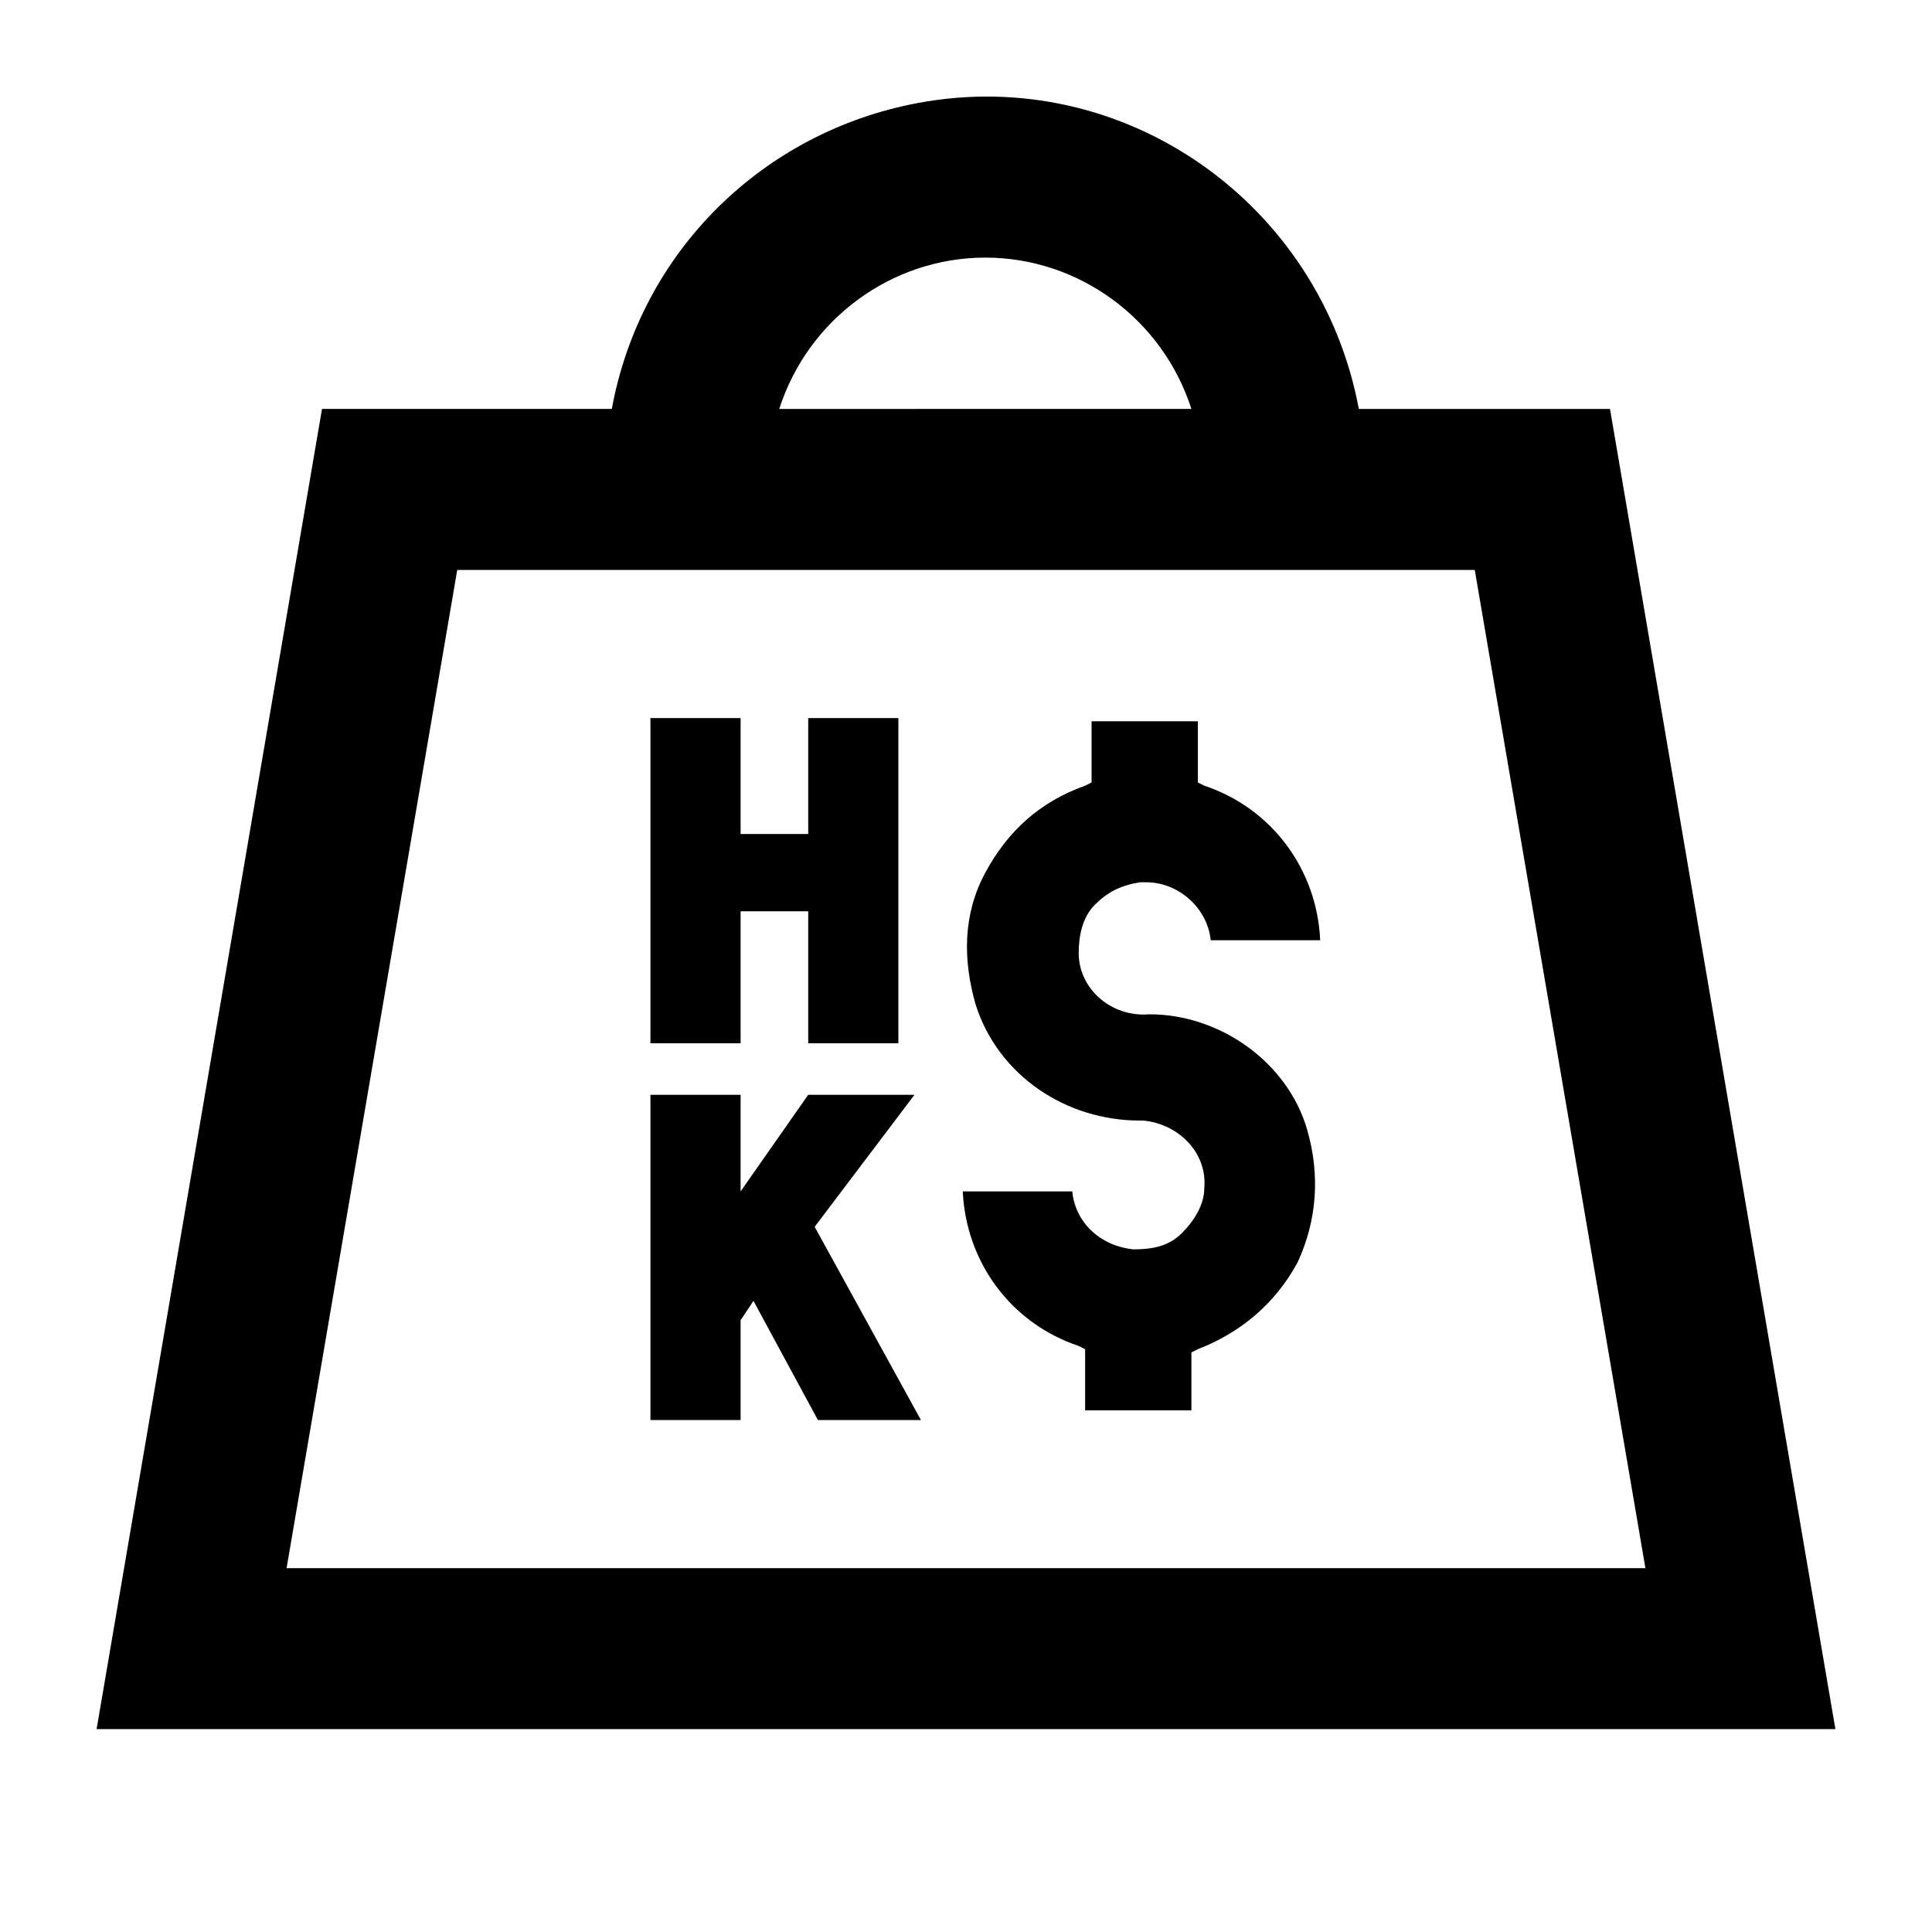 <svg xmlns="http://www.w3.org/2000/svg" viewBox="0 0 60 60"><switch><g><path d="M50 12.7h-7.8C41 6.3 34.9 2 28.5 3.2c-4.8.9-8.6 4.6-9.5 9.5h-9l-7 41h54l-7-41zM30.6 8c2.9 0 5.5 1.9 6.4 4.7H24.2c.9-2.8 3.5-4.7 6.4-4.7zm-16.4 9.7h31.6l5.3 31H8.9l5.3-31z"/><path d="M35.7 31.5c-1.2.1-2.2-.8-2.2-1.9 0-.5.1-1.1.5-1.5s.8-.6 1.4-.7h.2c1 0 1.9.8 2 1.8H41c-.1-2.2-1.5-4.1-3.6-4.8l-.2-.1v-1.9h-3.3v1.9l-.2.1c-1.4.5-2.4 1.4-3.1 2.7s-.7 2.7-.3 4.1c.7 2.2 2.8 3.6 5.1 3.6h.1c1.1.1 2 1 1.9 2.1 0 .5-.3 1-.7 1.4s-.9.5-1.5.5c-1-.1-1.8-.8-1.9-1.8h-3.4c.1 2.2 1.5 4.1 3.6 4.8l.2.1v1.9H37V42l.2-.1c1.3-.5 2.4-1.4 3.1-2.7.6-1.3.7-2.7.3-4.1-.6-2.1-2.7-3.6-4.9-3.6zM23 28.3h2.1v4.1h2.8V22.3h-2.8v3.6H23v-3.6h-2.8v10.1H23zM28.4 34h-3.3L23 37v-3h-2.8v10.1H23V41l.4-.6 2 3.7h3.2l-3.3-6z"/></g></switch></svg>